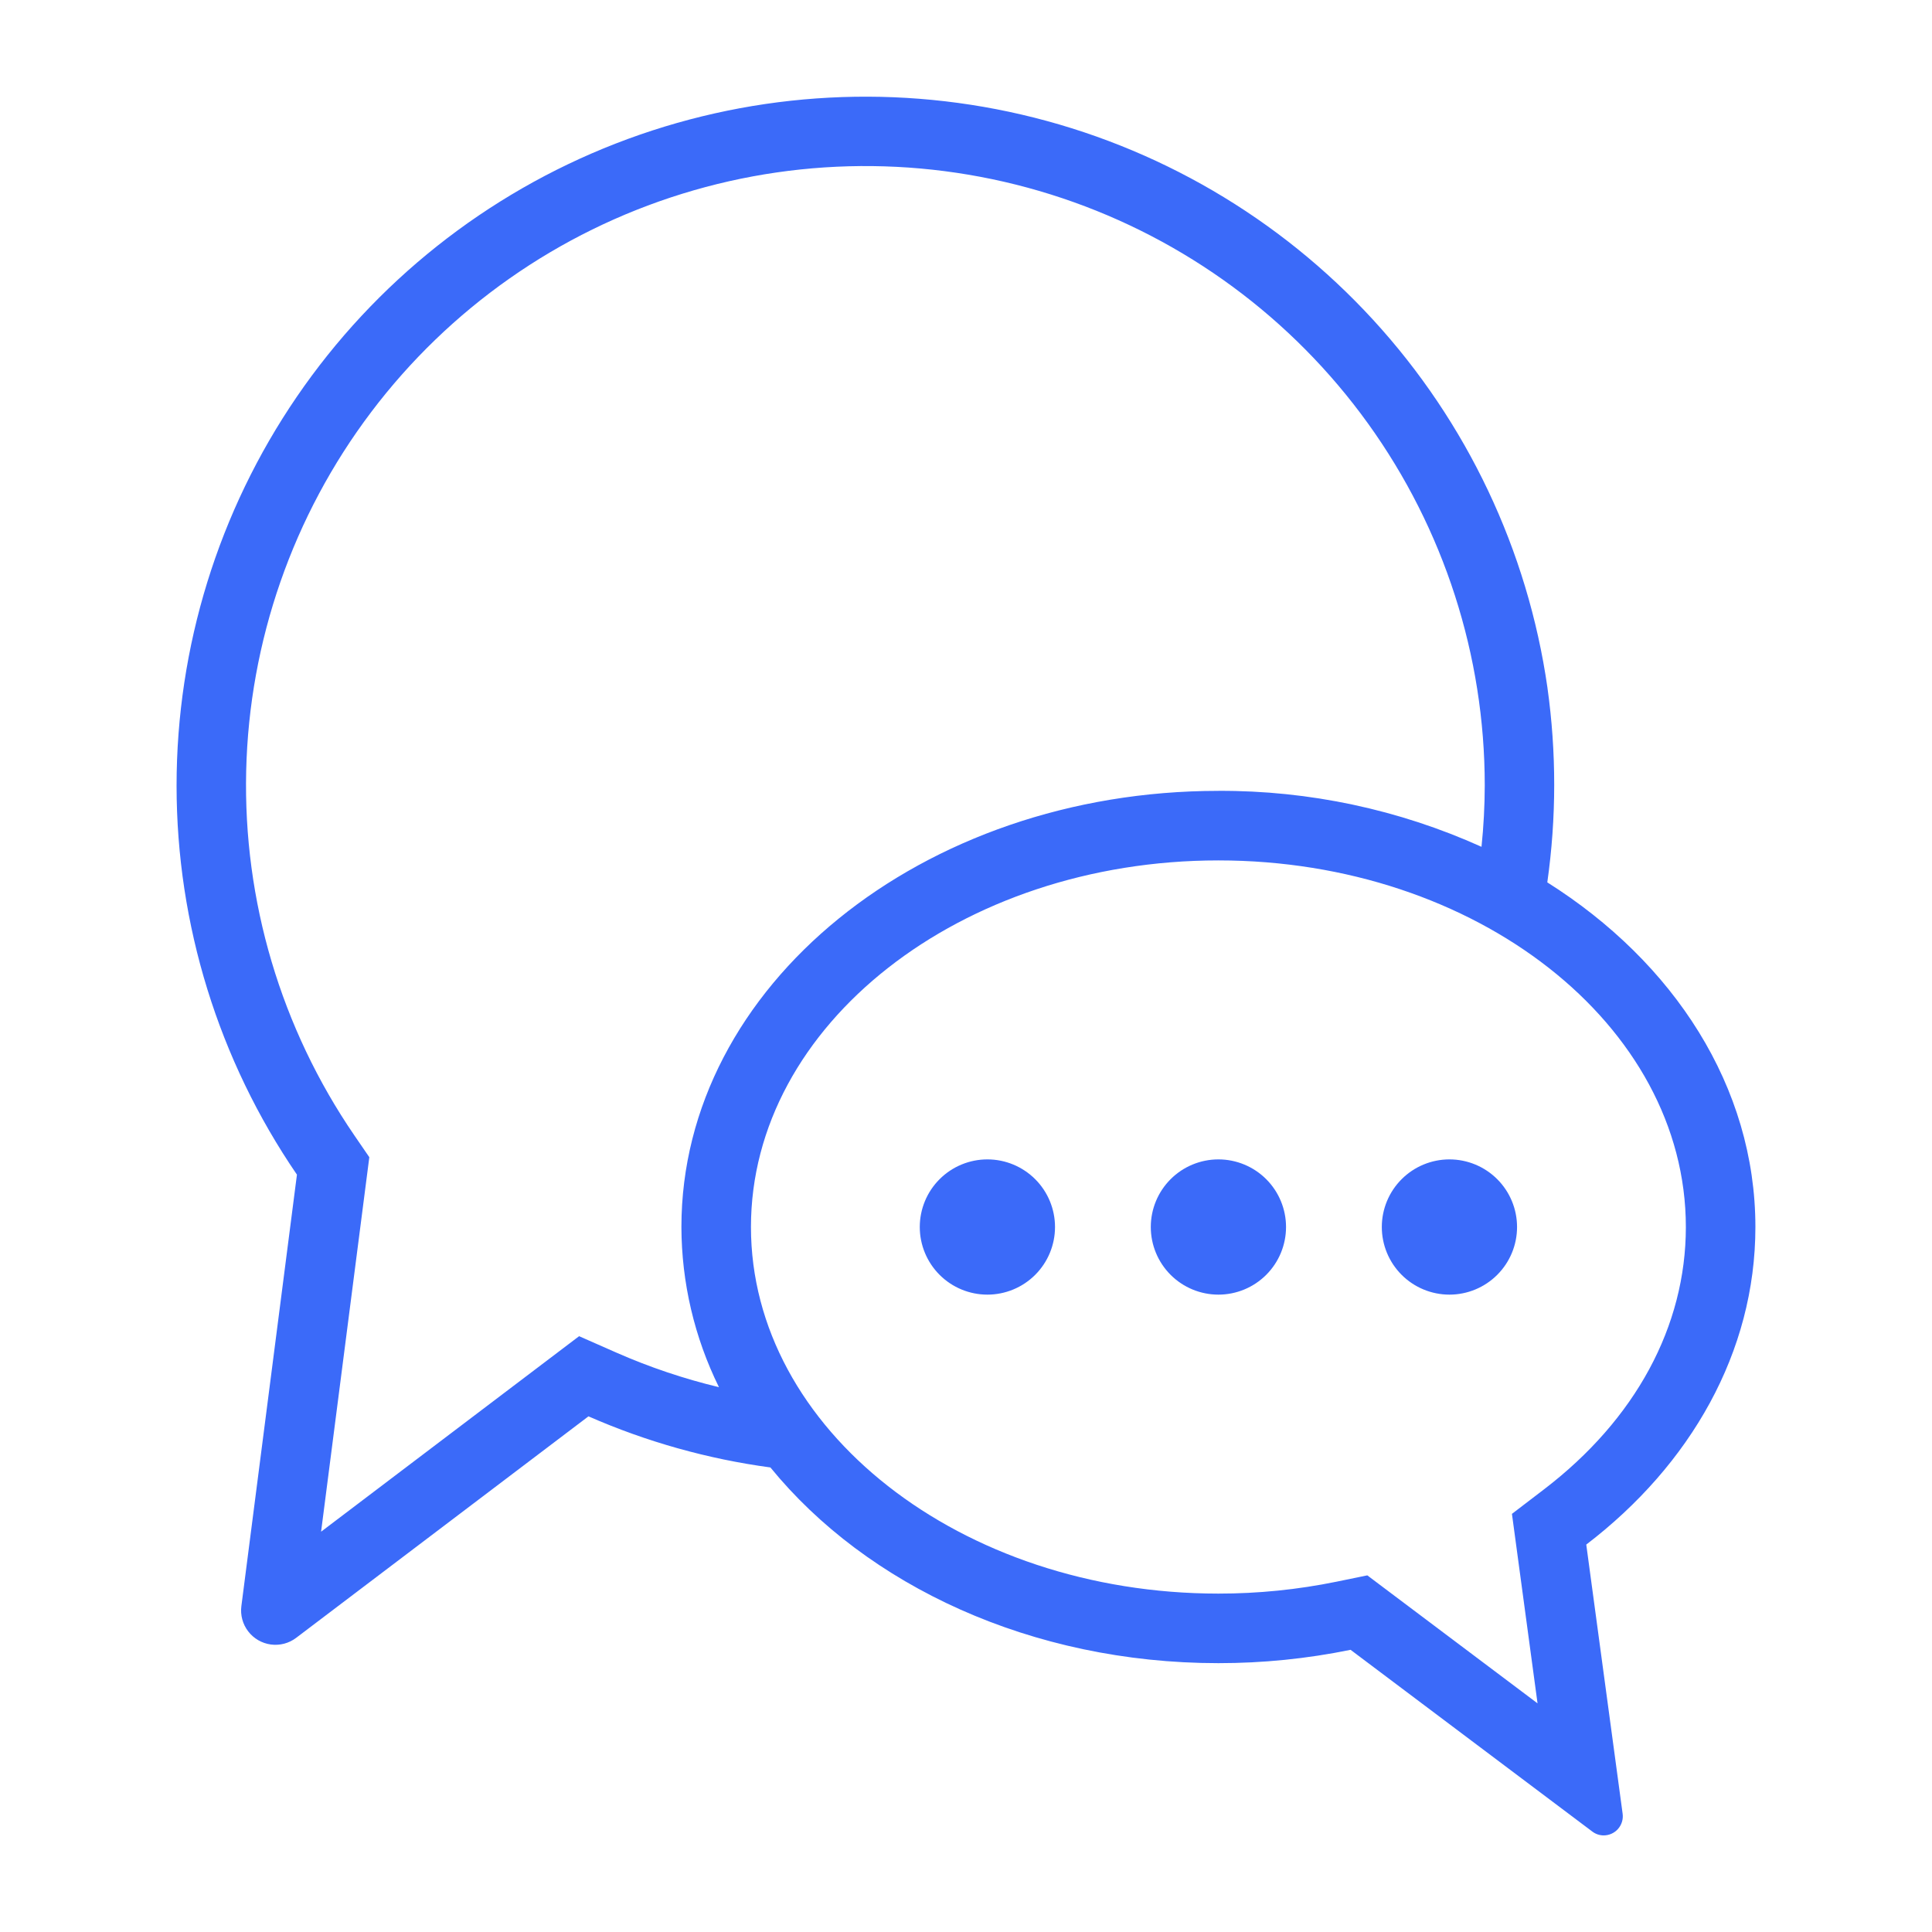 <?xml version="1.0" encoding="UTF-8"?>
<svg width="1200pt" height="1200pt" version="1.1" viewBox="0 0 1200 1200" xmlns="http://www.w3.org/2000/svg">
 <path d="m961.16 427.21c-12.238-85.34-49.969-164.99-108.25-228.52-58.277-63.527-134.39-107.97-218.35-127.51-83.969-19.535-171.88-13.254-252.22 18.02-80.336 31.277-149.36 86.09-198.01 157.26-48.656 71.168-74.676 155.38-74.66 241.59 0.02 86.211 26.078 170.41 74.762 241.55l-34.512 267.96c-0.723 5.59 0.801 11.238 4.231 15.707 3.43 4.473 8.488 7.406 14.074 8.16 5.586 0.75 11.242-0.734 15.73-4.141l181.55-137.57v0.004c36.008 15.793 74.047 26.477 113.01 31.746 59.703 73.227 162.01 121.55 278.25 121.55 27.574 0.02 55.082-2.758 82.098-8.289l150.11 112.86c2.027 1.559 4.512 2.406 7.07 2.414 3.434 0.008 6.703-1.469 8.965-4.051s3.293-6.019 2.832-9.422l-22.586-167.16c64.633-49.406 105.05-119.48 105.05-197.25 0-87.078-50.641-164.5-129.25-214.06 5.684-40.082 5.715-80.762 0.09-120.85zm85.957 334.91c0 61.648-31.281 119.51-88.086 162.93l-19.938 15.238 3.359 24.867 12.543 92.832-90.164-67.789-15.57-11.711-19.086 3.922c-24.156 4.938-48.746 7.418-73.402 7.406-160.1 0-290.34-102.14-290.34-227.7 0-125.55 130.25-227.7 290.34-227.7 160.09 0 290.34 102.14 290.34 227.7zm-290.34-270.9c-184.21 0-333.54 121.28-333.54 270.89v0.004c0.086 34.508 8.062 68.539 23.32 99.488-21.801-5.231-43.09-12.398-63.617-21.422l-23.254-10.246-20.254 15.348-140 106.08 27.852-216.25 2.106-16.352-9.324-13.602c-45.547-66.527-69.039-145.68-67.156-226.29 1.879-80.602 29.035-158.58 77.629-222.91 48.598-64.332 116.18-111.77 193.2-135.61 77.02-23.844 159.58-22.887 236.03 2.738 76.441 25.621 142.91 74.613 190 140.05 47.094 65.441 72.434 144.03 72.441 224.65-0.027 12.754-0.699 25.496-2.019 38.18-51.348-23.156-107.07-35.012-163.4-34.758zm-101.49 270.9c0 11.137-4.426 21.82-12.301 29.699-7.879 7.875-18.562 12.301-29.699 12.301-11.141 0-21.824-4.426-29.699-12.301-7.875-7.879-12.301-18.562-12.301-29.699 0-11.141 4.426-21.824 12.301-29.699s18.559-12.301 29.699-12.301c11.137 0 21.82 4.426 29.699 12.301 7.875 7.875 12.301 18.559 12.301 29.699zm101.49-42c11.141 0 21.82 4.426 29.699 12.301 7.875 7.875 12.301 18.559 12.301 29.699 0 11.137-4.426 21.82-12.301 29.699-7.879 7.875-18.559 12.301-29.699 12.301-11.141 0-21.82-4.426-29.699-12.301-7.875-7.879-12.301-18.562-12.301-29.699 0-11.141 4.426-21.824 12.301-29.699 7.879-7.875 18.559-12.301 29.699-12.301zm101.49 42c0-11.141 4.426-21.824 12.305-29.699 7.875-7.875 18.559-12.301 29.695-12.301 11.141 0 21.824 4.426 29.699 12.301 7.879 7.875 12.301 18.559 12.301 29.699 0 11.137-4.422 21.82-12.301 29.699-7.875 7.875-18.559 12.301-29.699 12.301-11.137 0-21.82-4.426-29.695-12.301-7.879-7.879-12.305-18.562-12.305-29.699z" fill="#3b6af9"/>
</svg>
